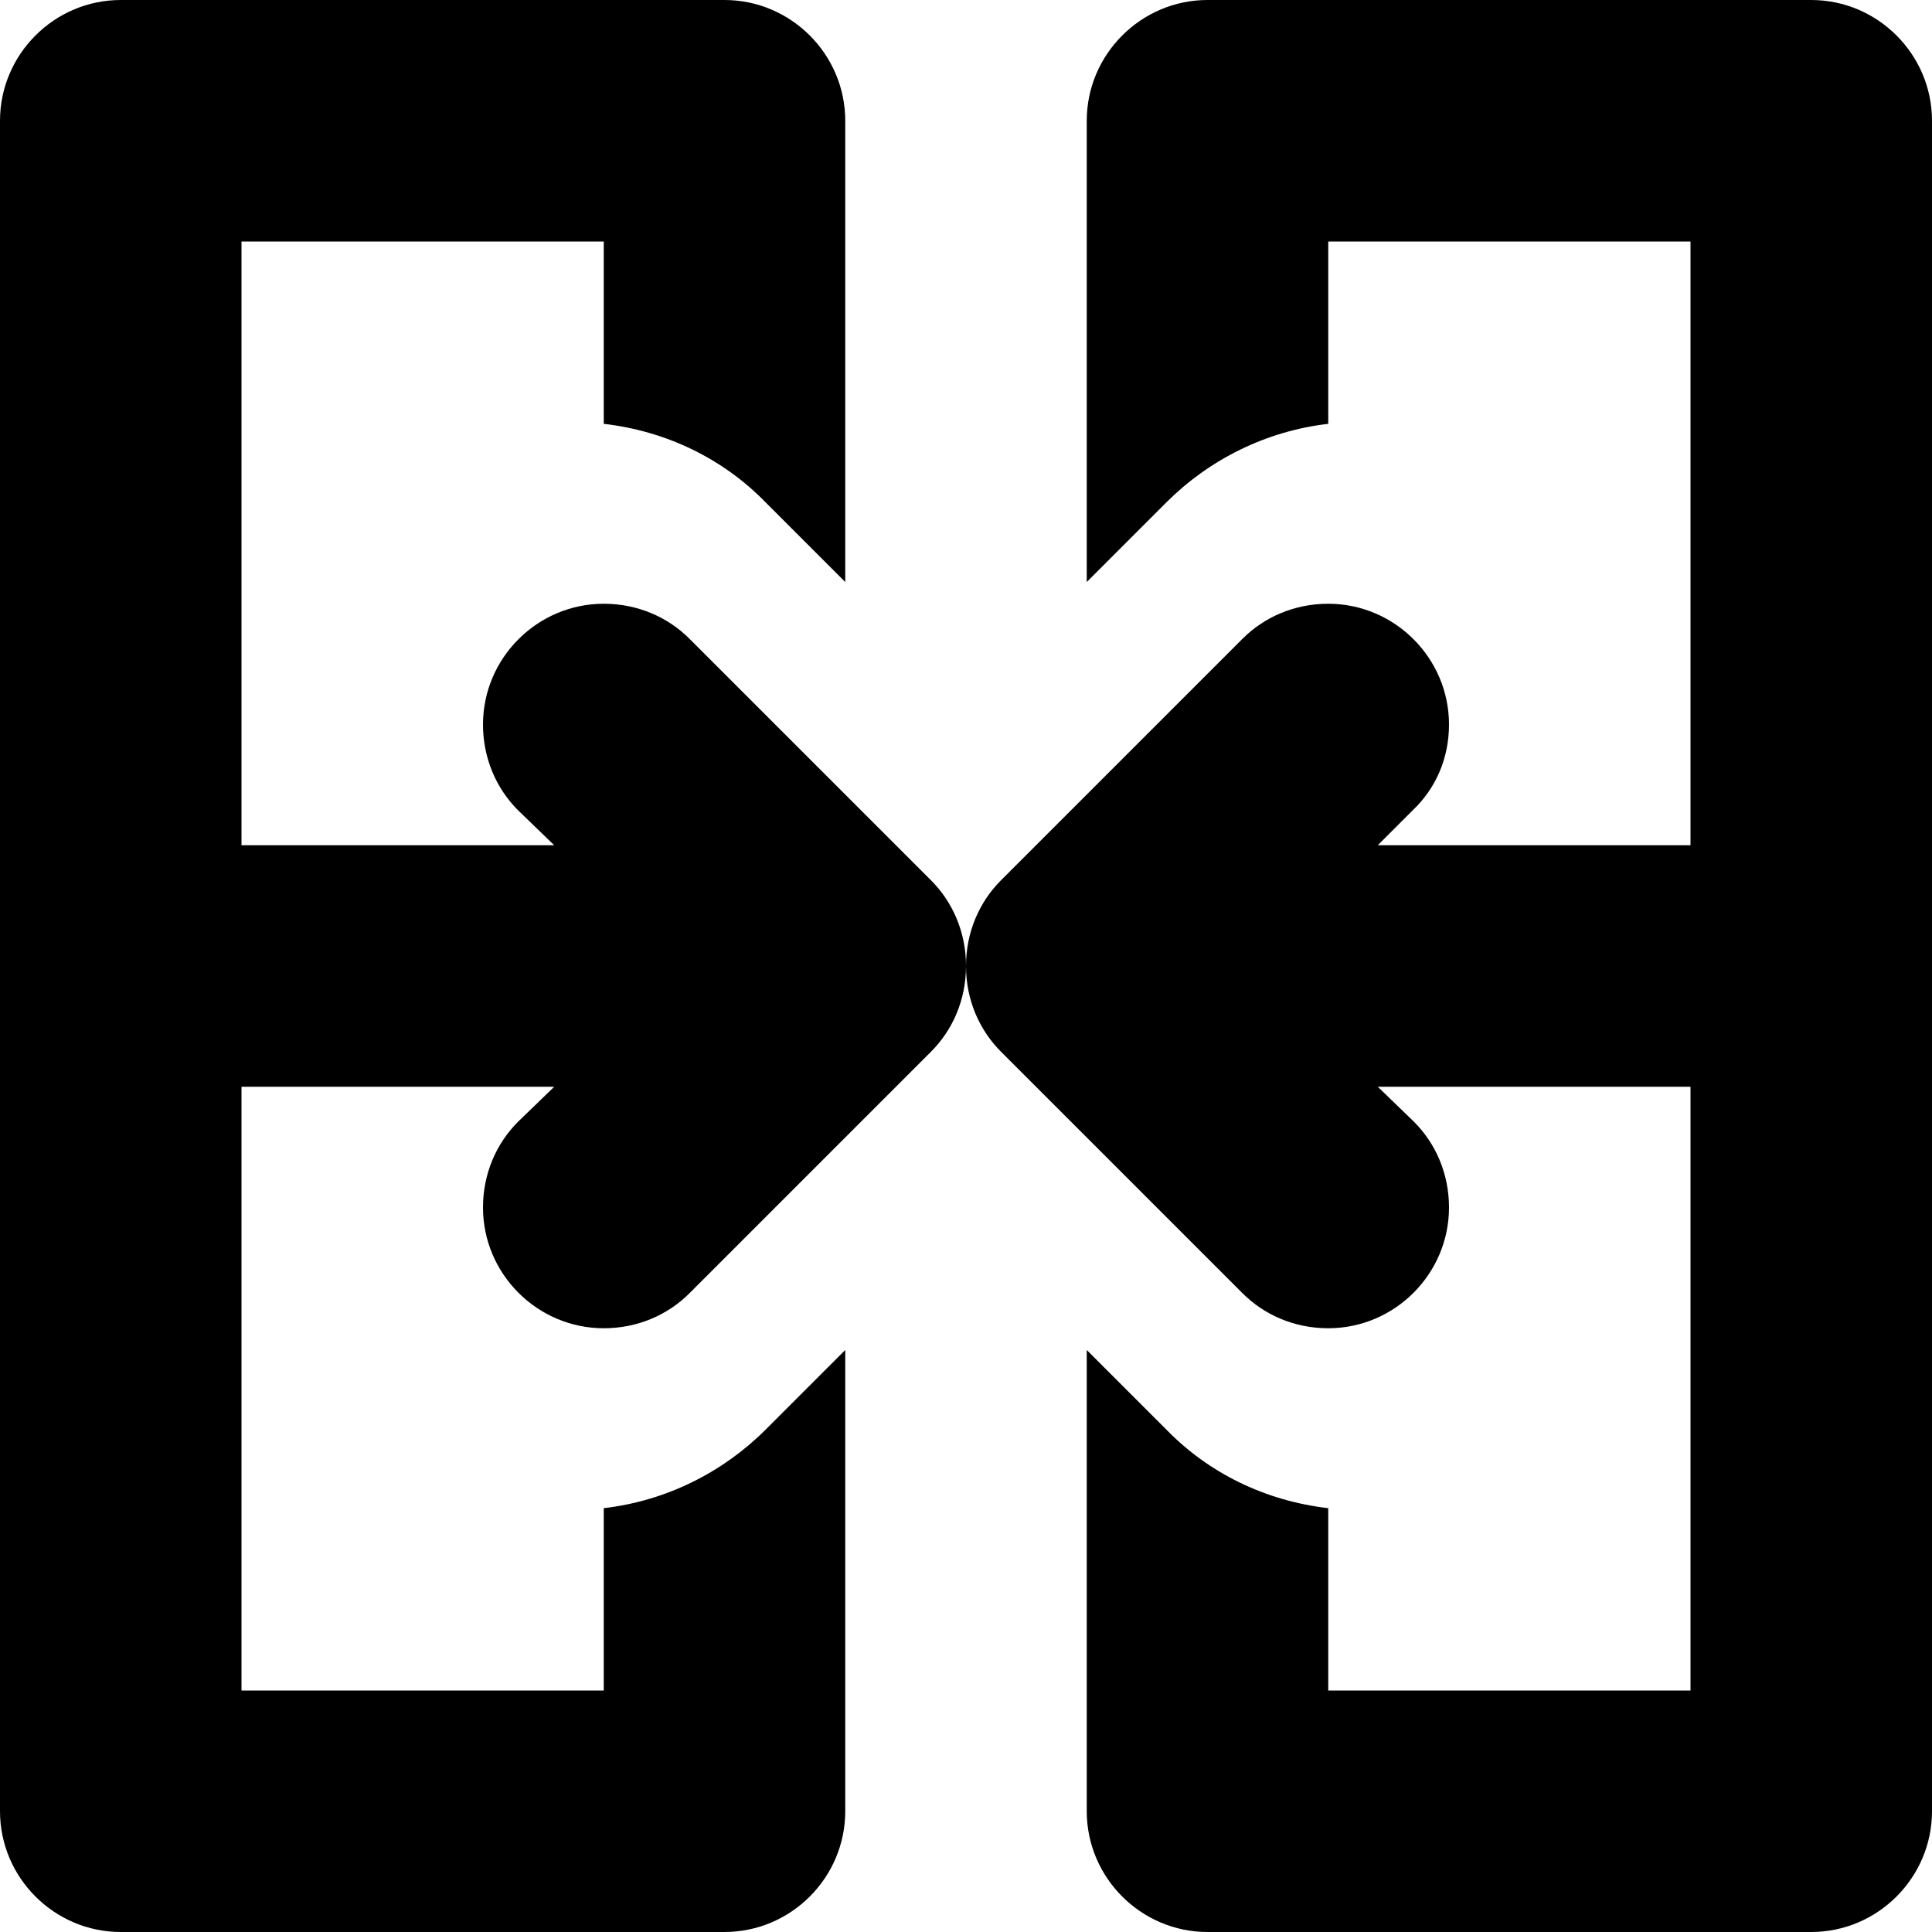 <?xml version="1.0" encoding="utf-8"?>
<!-- Generator: Adobe Illustrator 18.0.0, SVG Export Plug-In . SVG Version: 6.00 Build 0)  -->
<svg version="1.1" id="Layer_1" xmlns="http://www.w3.org/2000/svg" xmlns:xlink="http://www.w3.org/1999/xlink" x="0px" y="0px"
	 viewBox="0 0 16 16" enable-background="new 0 0 16 16" xml:space="preserve">
<g id="merge_columns_1_">
	<g>
		<path fill-rule="evenodd" clip-rule="evenodd" d="M5.71,5.29C5.53,5.11,5.28,5,5,5C4.45,5,4,5.45,4,6c0,0.28,0.11,0.53,0.29,0.71
			L4.59,7H2V2h3v1.51c0.52,0.06,0.99,0.29,1.34,0.65l0,0L7,4.82V1c0-0.55-0.45-1-1-1H1C0.45,0,0,0.45,0,1v14c0,0.55,0.45,1,1,1h5
			c0.55,0,1-0.45,1-1v-3.82l-0.66,0.66l0,0C5.99,12.19,5.52,12.43,5,12.49V14H2V9h2.59L4.29,9.29C4.11,9.47,4,9.72,4,10
			c0,0.55,0.45,1,1,1c0.28,0,0.53-0.11,0.71-0.29l2-2C7.89,8.53,8,8.28,8,8c0-0.28-0.11-0.53-0.29-0.71L5.71,5.29z M15,0h-5
			C9.45,0,9,0.45,9,1v3.82l0.66-0.66l0,0c0.35-0.35,0.82-0.59,1.34-0.65V2h3v5h-2.59l0.29-0.29C11.89,6.53,12,6.28,12,6
			c0-0.55-0.45-1-1-1c-0.28,0-0.53,0.11-0.71,0.29l-2,2C8.11,7.47,8,7.72,8,8c0,0.28,0.11,0.53,0.29,0.71l2,2
			C10.47,10.89,10.72,11,11,11c0.55,0,1-0.45,1-1c0-0.28-0.11-0.53-0.29-0.71L11.41,9H14v5h-3v-1.51c-0.52-0.06-0.99-0.29-1.34-0.65
			l0,0L9,11.18V15c0,0.55,0.45,1,1,1h5c0.55,0,1-0.45,1-1V1C16,0.45,15.55,0,15,0z"/>
	</g>
</g>
</svg>
